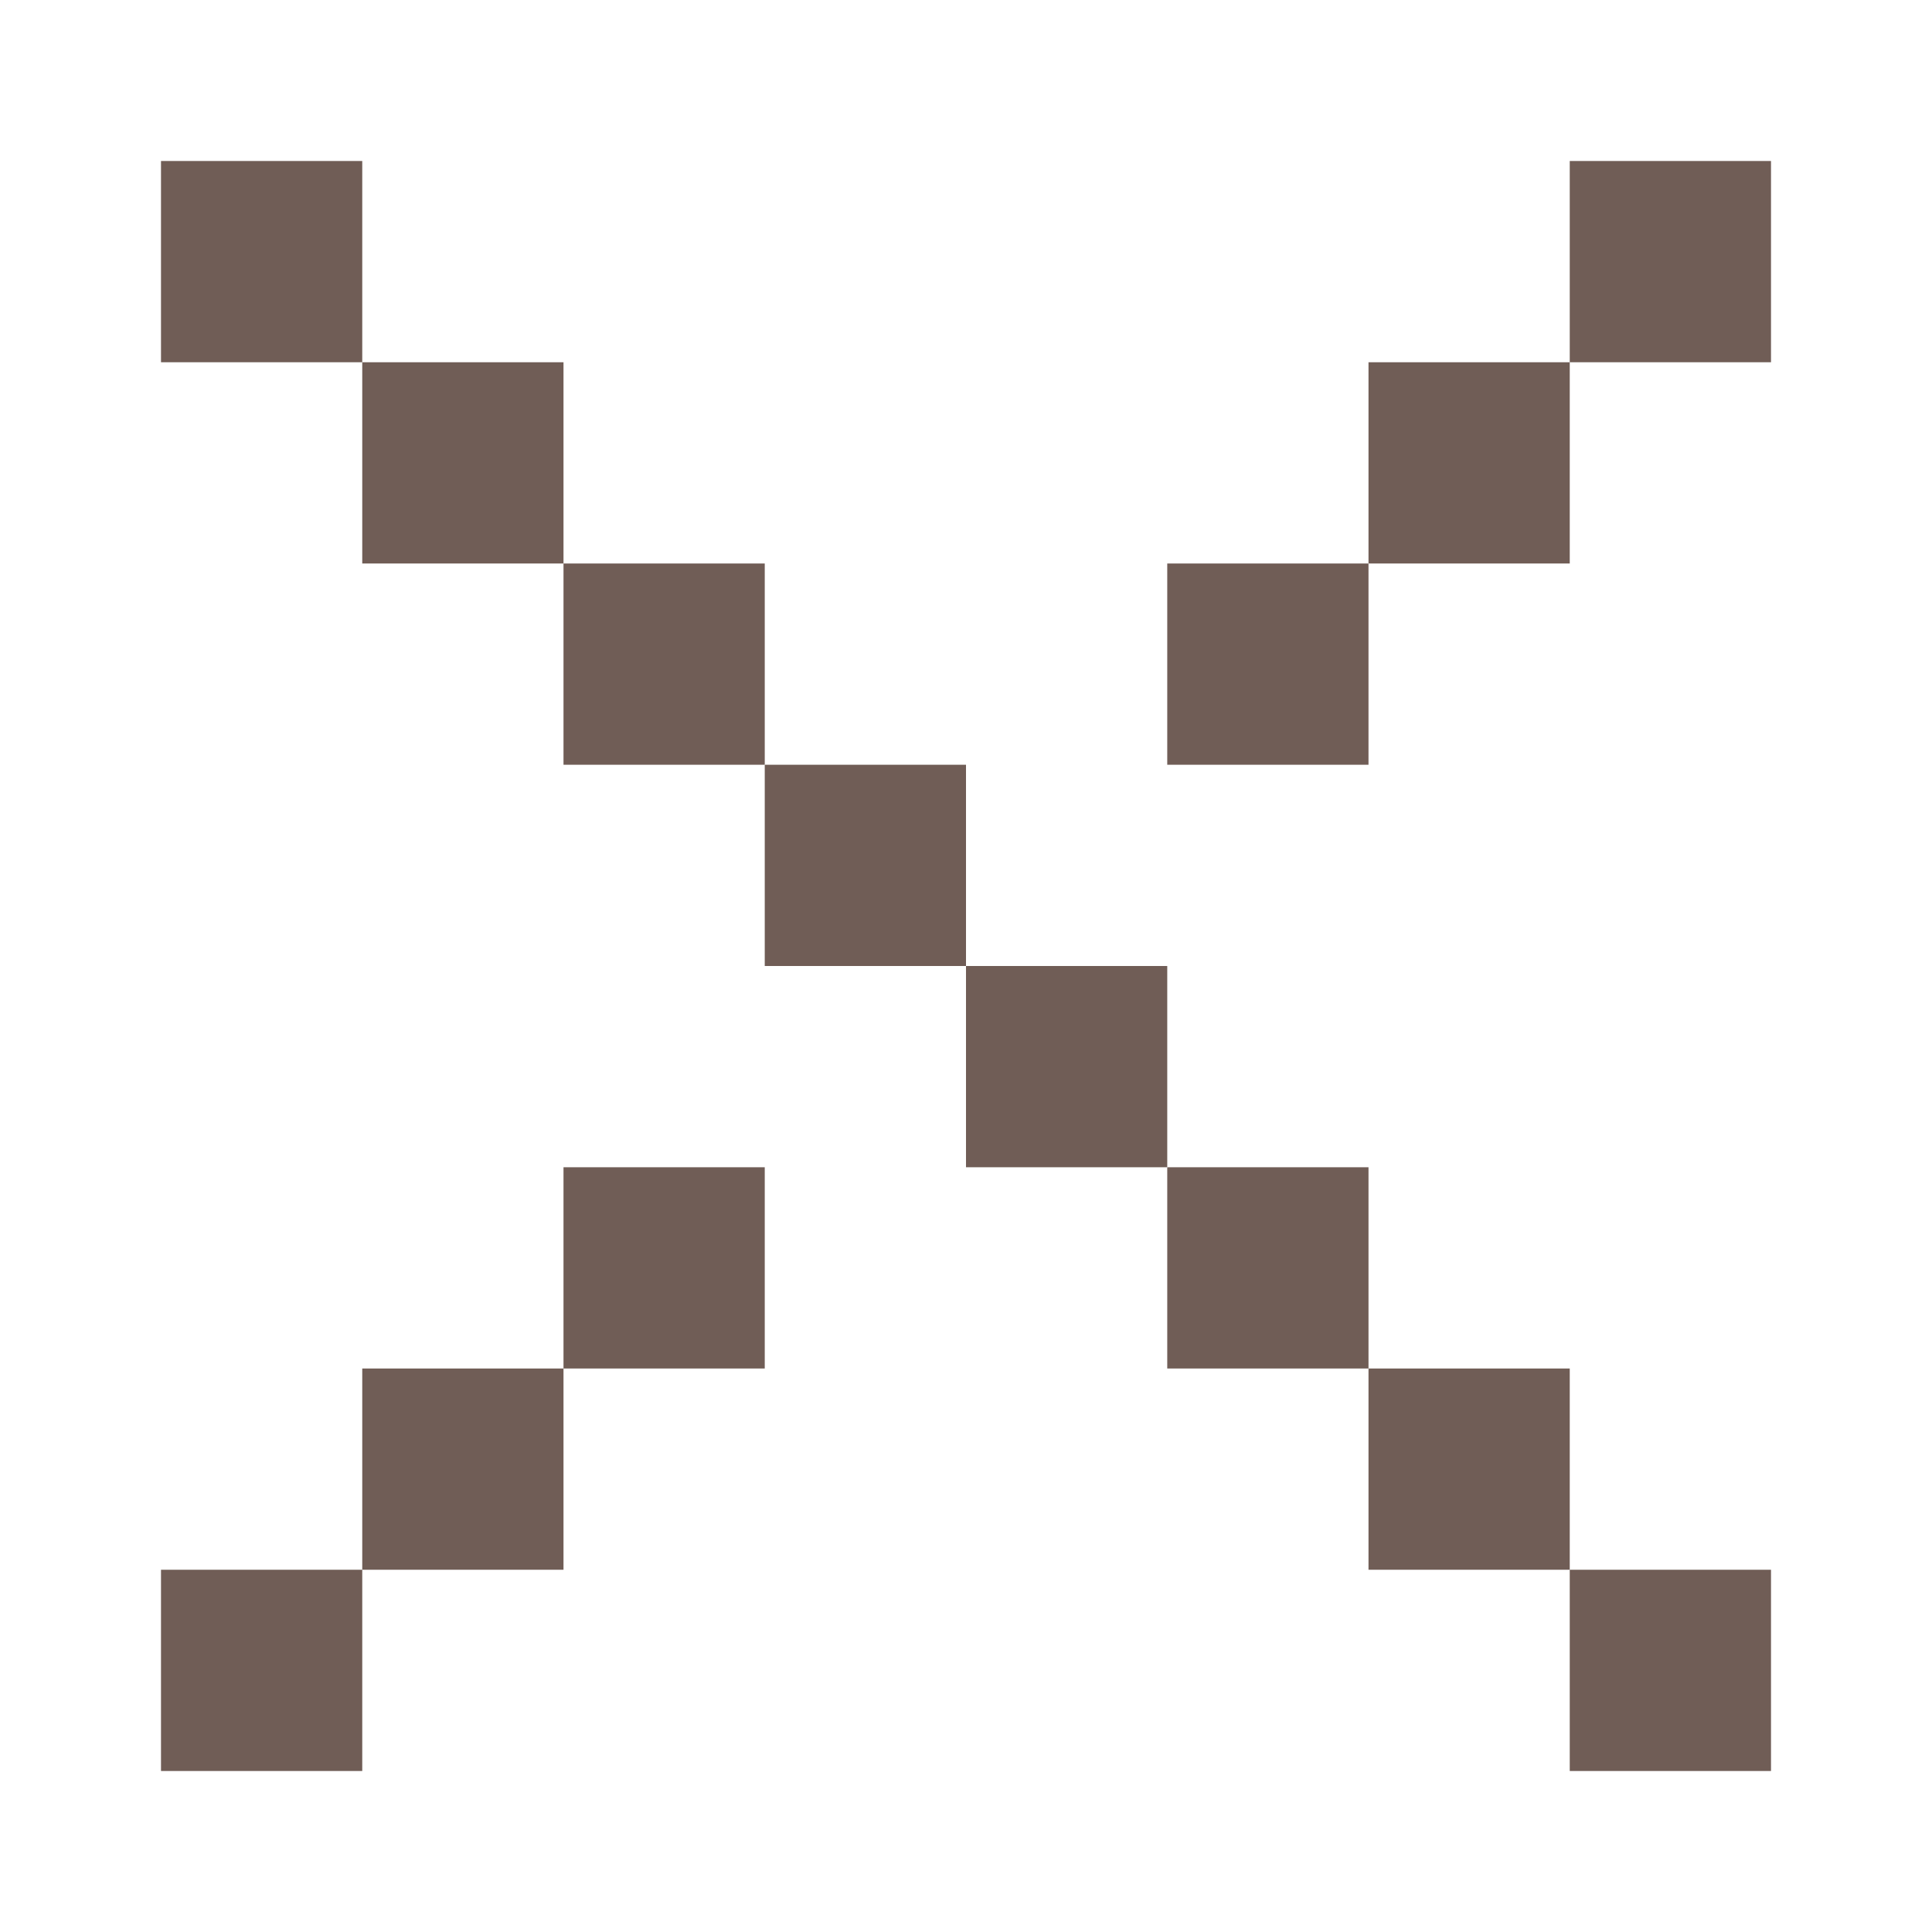 <svg width="24" height="24" viewBox="0 0 24 24" fill="none" xmlns="http://www.w3.org/2000/svg">
<rect x="2" y="2" width="2.5" height="2.5" fill="#705D56"/>
<rect x="4.5" y="4.5" width="2.5" height="2.5" fill="#705D56"/>
<rect x="7" y="7" width="2.5" height="2.5" fill="#705D56"/>
<rect width="2.5" height="2.5" transform="matrix(-1 0 0 1 9.5 14.5)" fill="#705D56"/>
<rect width="2.5" height="2.5" transform="matrix(-1 0 0 1 7 17)" fill="#705D56"/>
<rect width="2.5" height="2.5" transform="matrix(-1 0 0 1 4.5 19.5)" fill="#705D56"/>
<rect width="2.5" height="2.5" transform="matrix(-1 0 0 1 22 2)" fill="#705D56"/>
<rect width="2.5" height="2.5" transform="matrix(-1 0 0 1 19.5 4.5)" fill="#705D56"/>
<rect width="2.5" height="2.5" transform="matrix(-1 0 0 1 17 7)" fill="#705D56"/>
<rect x="9.5" y="9.5" width="2.5" height="2.5" fill="#705D56"/>
<rect x="12" y="12" width="2.5" height="2.5" fill="#705D56"/>
<rect x="14.5" y="14.5" width="2.5" height="2.5" fill="#705D56"/>
<rect x="17" y="17" width="2.5" height="2.5" fill="#705D56"/>
<rect x="19.5" y="19.5" width="2.5" height="2.5" fill="#705D56"/>
</svg>
